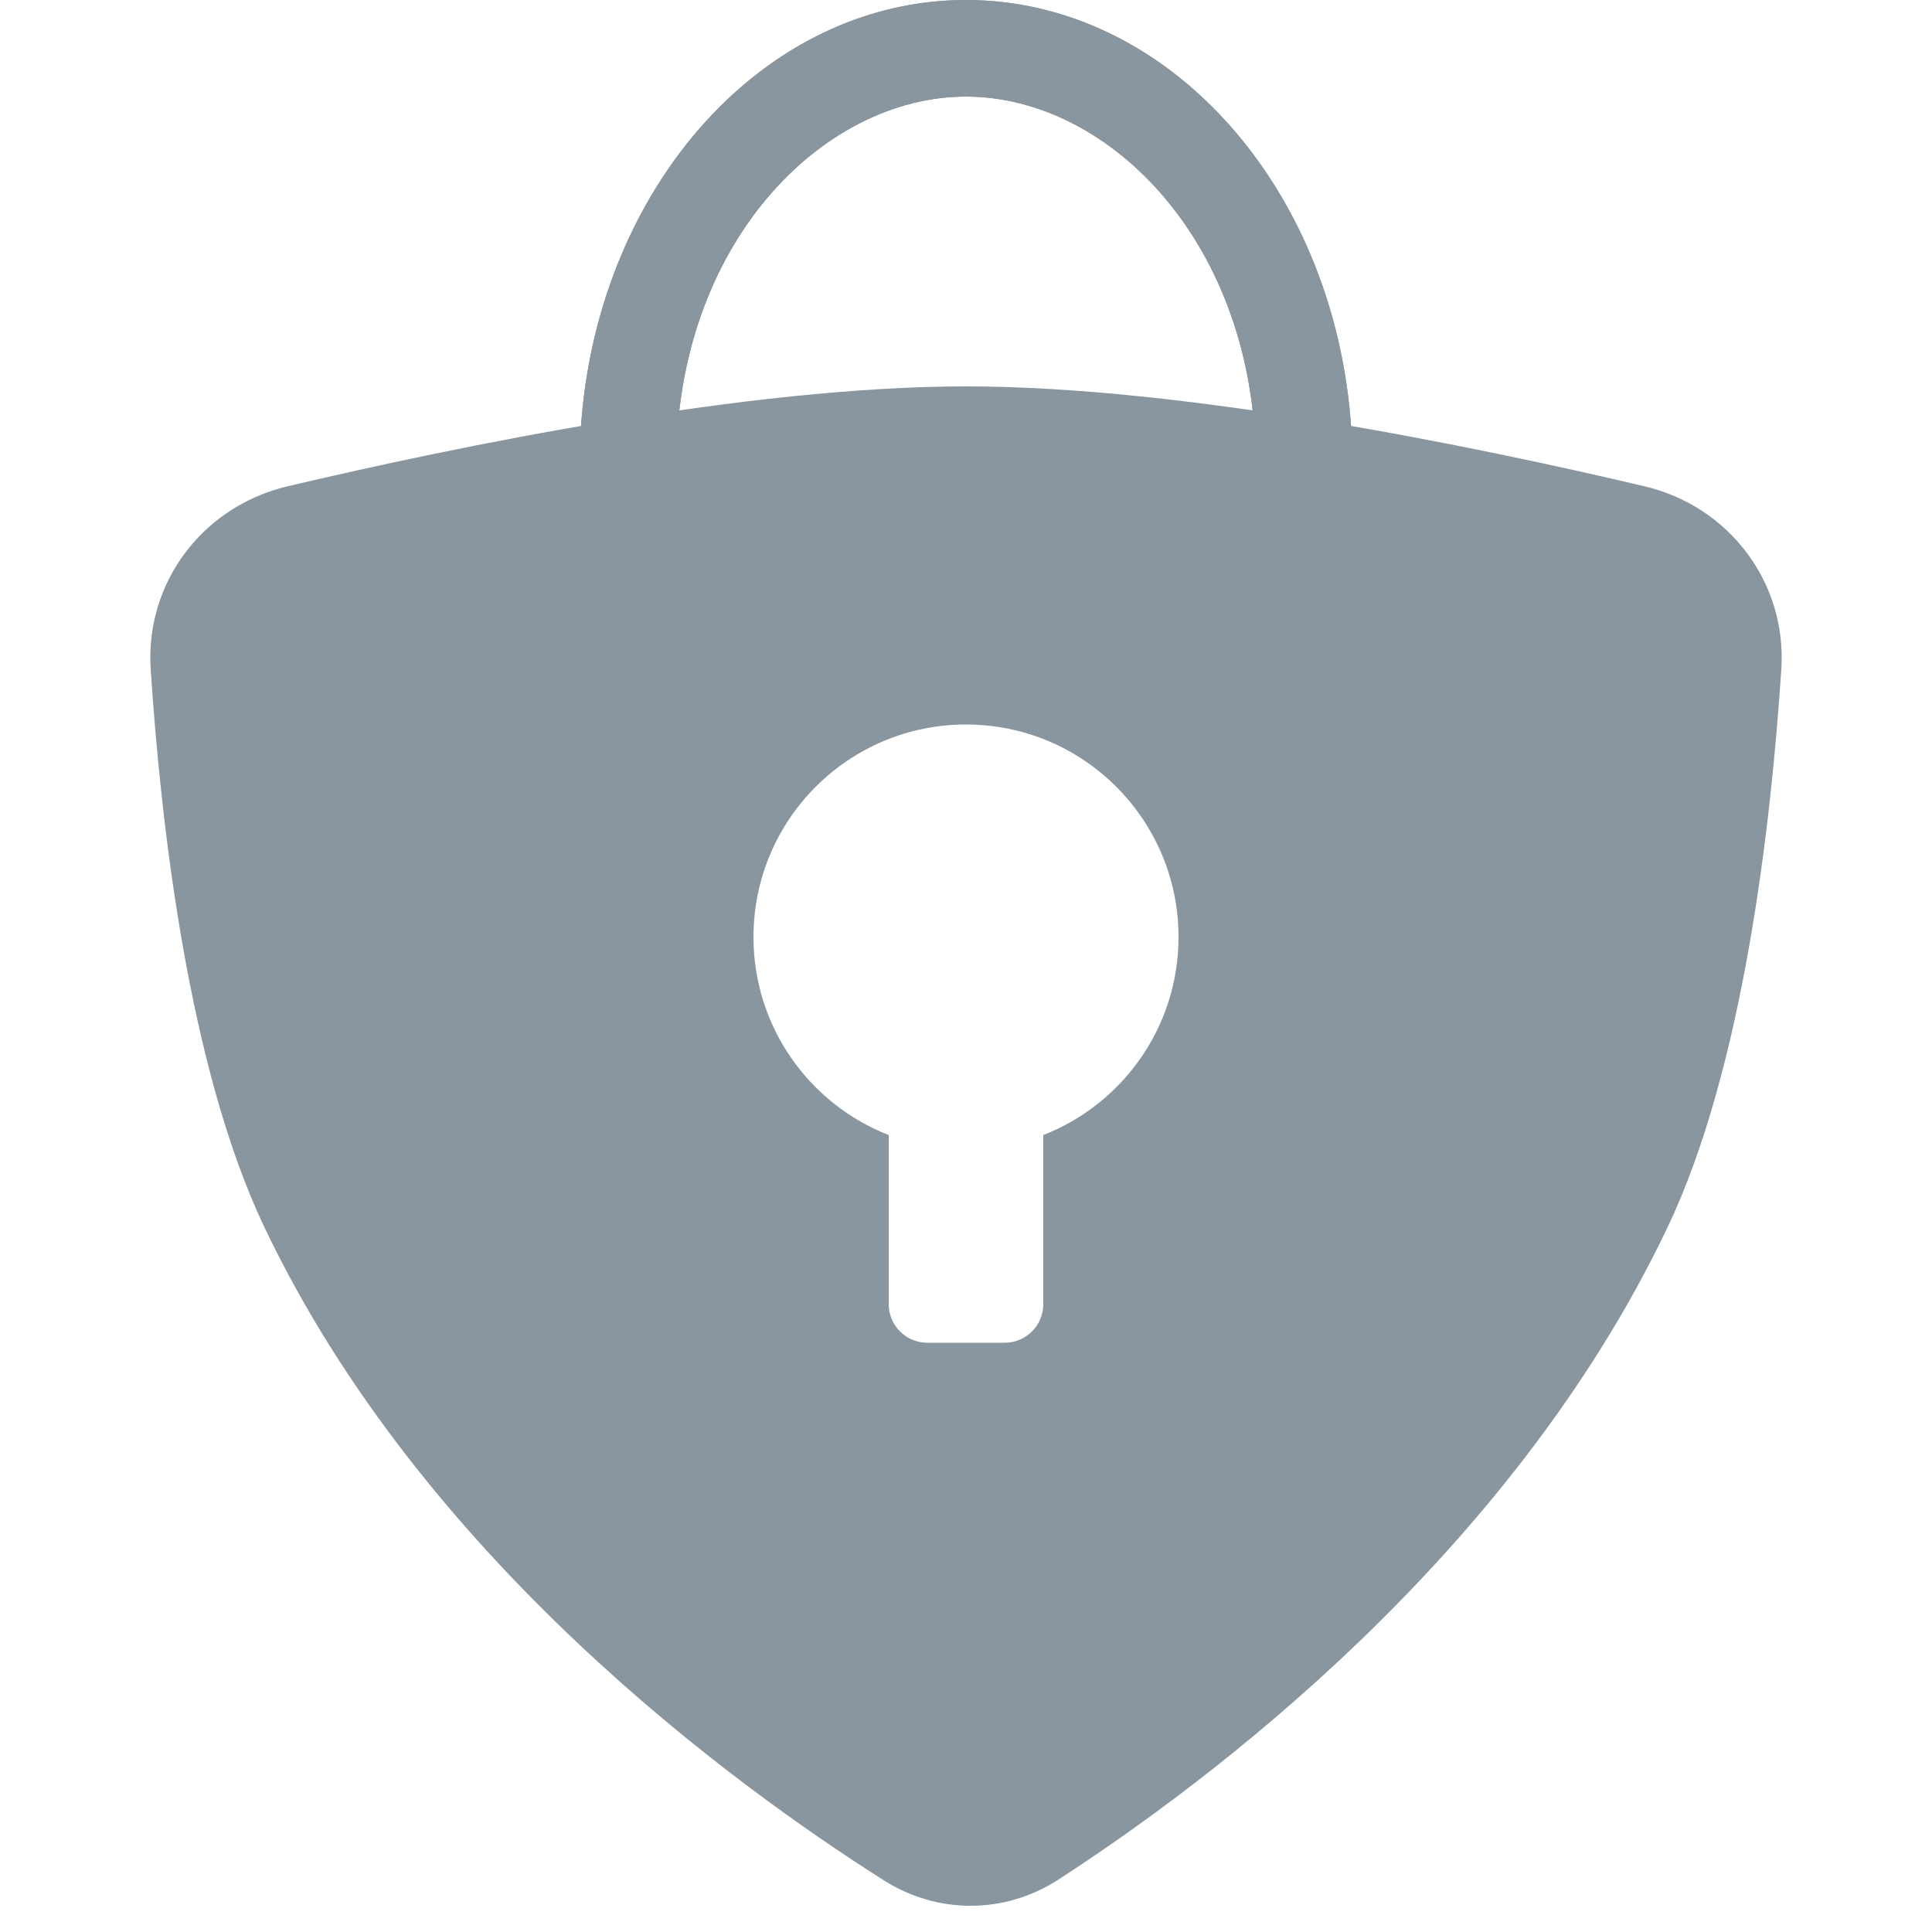 <svg width="16" height="16" viewBox="0 0 16 16" fill="none" xmlns="http://www.w3.org/2000/svg">
<path fill-rule="evenodd" clip-rule="evenodd" d="M8 4C6.296 4 3.978 4.473 2.566 4.806C2.234 4.884 2.026 5.172 2.047 5.49C2.131 6.778 2.357 8.652 2.912 9.819C4.114 12.345 6.526 14.123 7.749 14.897C7.931 15.013 8.15 15.011 8.33 14.895C9.53 14.118 11.888 12.343 13.088 9.819C13.643 8.652 13.87 6.778 13.954 5.49C13.974 5.172 13.766 4.884 13.434 4.806C12.022 4.473 9.704 4 8 4ZM2.383 4.027C1.681 4.192 1.201 4.823 1.248 5.542C1.332 6.826 1.561 8.842 2.189 10.162C3.492 12.9 6.065 14.778 7.321 15.573C7.767 15.855 8.322 15.853 8.765 15.566C9.999 14.767 12.512 12.892 13.811 10.162C14.439 8.842 14.668 6.826 14.752 5.542C14.799 4.823 14.319 4.192 13.618 4.027C12.205 3.694 9.806 3.2 8 3.2C6.194 3.2 3.795 3.694 2.383 4.027Z" fill="#89959F"/>
<path d="M10.39 4.137C10.397 4.045 10.4 3.952 10.4 3.857C10.4 2.022 9.192 0.8 8 0.8C6.808 0.8 5.6 2.022 5.6 3.857C5.6 3.952 5.603 4.045 5.61 4.137C5.341 4.19 5.076 4.247 4.822 4.306C4.807 4.158 4.8 4.009 4.8 3.857C4.8 1.727 6.233 0 8 0C9.767 0 11.2 1.727 11.2 3.857C11.2 4.008 11.193 4.158 11.179 4.306C10.924 4.247 10.659 4.19 10.39 4.137Z" fill="#89959F"/>
<path fill-rule="evenodd" clip-rule="evenodd" d="M11.188 4.192C11.196 4.081 11.2 3.97 11.2 3.857C11.2 3.732 11.195 3.608 11.186 3.487C11.186 3.487 11.185 3.486 11.186 3.487C11.03 1.521 9.654 0 8 0C6.336 0 4.969 1.53 4.815 3.487C4.805 3.608 4.8 3.732 4.8 3.857C4.8 3.97 4.804 4.081 4.812 4.192C4.815 4.23 4.818 4.268 4.822 4.306C5.076 4.247 5.341 4.19 5.61 4.137C5.603 4.045 5.6 3.952 5.6 3.857C5.6 2.022 6.808 0.8 8 0.8C9.192 0.8 10.4 2.022 10.4 3.857C10.4 3.952 10.397 4.045 10.39 4.137C10.659 4.19 10.924 4.247 11.179 4.306C11.182 4.268 11.185 4.23 11.188 4.192Z" fill="#89959F"/>
<path fill-rule="evenodd" clip-rule="evenodd" d="M2.12 7.64L2.6 9.72L3.4 11.24L4.6 12.48C4.773 12.72 5.152 13.224 5.28 13.32C5.408 13.416 6.533 14.24 7.08 14.64L8.2 15.4L9 14.92L11.24 13.32L13.16 10.48L13.68 8.96L14.04 6.28L14.24 5.04L13.68 4.48L10.76 3.84H7.56L4 4.16L2.12 4.72L1.56 5.44L2.12 7.64ZM8.64 9.4C9.296 9.144 9.76 8.506 9.76 7.76C9.76 6.788 8.972 6 8 6C7.028 6 6.24 6.788 6.24 7.76C6.24 8.506 6.704 9.144 7.36 9.4V10.8C7.36 10.977 7.503 11.12 7.68 11.12H8.32C8.497 11.12 8.64 10.977 8.64 10.8V9.4Z" fill="#89959F"/>
</svg>
